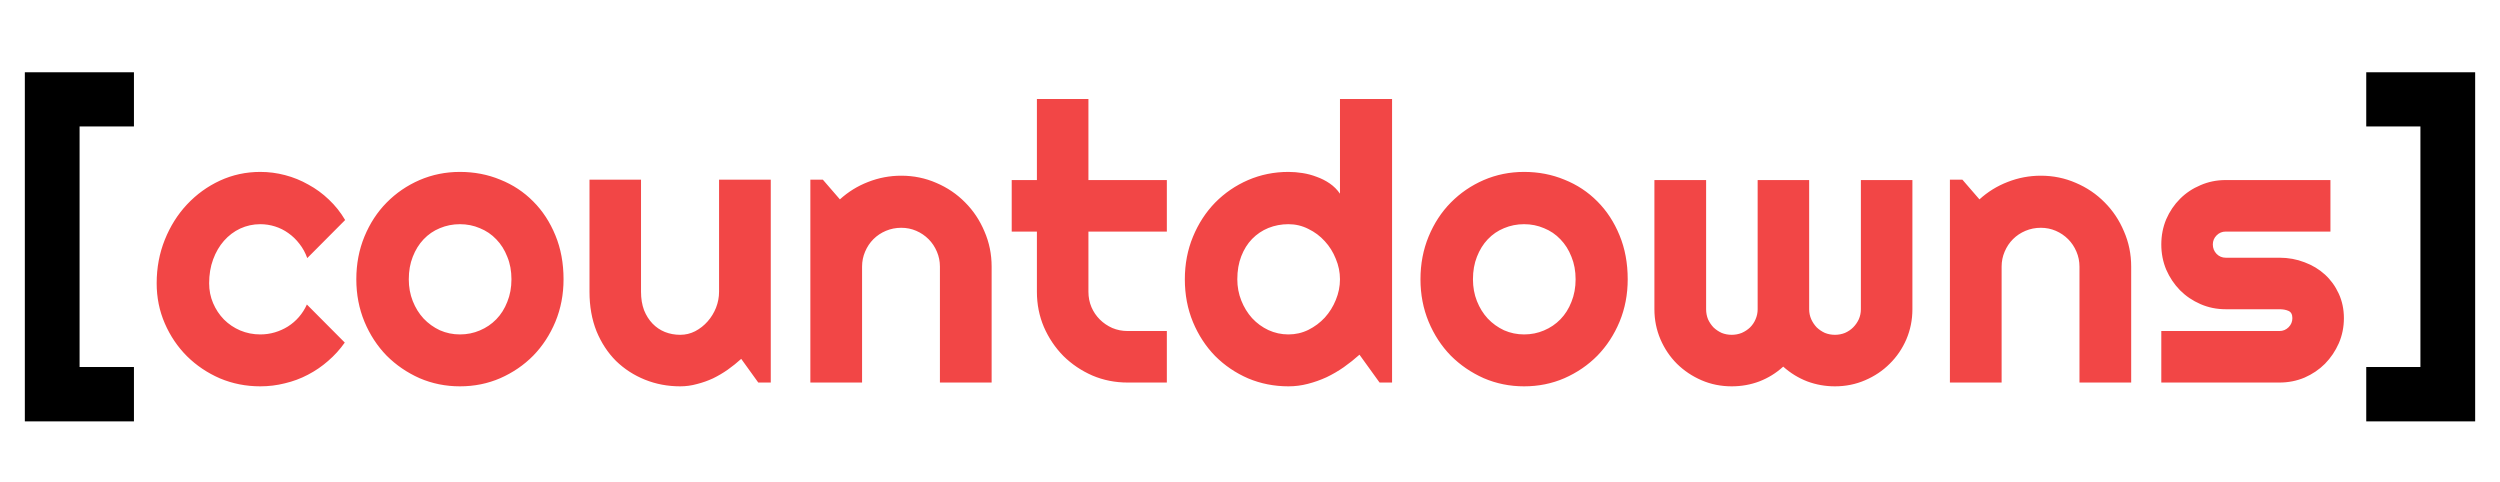 <svg width="1856" height="358" viewBox="0 0 1856 358" fill="none" xmlns="http://www.w3.org/2000/svg">
<path d="M59.078 272.469H99.438V312.828H18.438V53.656H99.438V93.875H59.078V272.469ZM1837.56 312.828H1756.7V272.469H1796.92V93.875H1756.7V53.656H1837.56V312.828Z" fill="black"/>
<path d="M256.234 163.344L228.109 191.609C226.703 187.672 224.781 184.156 222.344 181.062C219.906 177.875 217.141 175.203 214.047 173.047C211.047 170.891 207.766 169.25 204.203 168.125C200.641 167 196.984 166.438 193.234 166.438C187.984 166.438 183.016 167.516 178.328 169.672C173.734 171.828 169.703 174.875 166.234 178.812C162.859 182.656 160.188 187.25 158.219 192.594C156.25 197.938 155.266 203.844 155.266 210.312C155.266 215.562 156.25 220.484 158.219 225.078C160.188 229.672 162.859 233.703 166.234 237.172C169.703 240.641 173.734 243.359 178.328 245.328C183.016 247.297 187.984 248.281 193.234 248.281C196.984 248.281 200.594 247.766 204.062 246.734C207.531 245.703 210.766 244.25 213.766 242.375C216.859 240.406 219.578 238.062 221.922 235.344C224.359 232.531 226.328 229.438 227.828 226.062L255.953 254.328C252.391 259.391 248.266 263.938 243.578 267.969C238.984 272 233.969 275.422 228.531 278.234C223.188 281.047 217.516 283.156 211.516 284.562C205.609 286.062 199.516 286.812 193.234 286.812C182.641 286.812 172.656 284.844 163.281 280.906C154 276.875 145.844 271.391 138.812 264.453C131.875 257.516 126.391 249.406 122.359 240.125C118.328 230.844 116.312 220.906 116.312 210.312C116.312 198.781 118.328 188 122.359 177.969C126.391 167.938 131.875 159.219 138.812 151.812C145.844 144.312 154 138.406 163.281 134.094C172.656 129.781 182.641 127.625 193.234 127.625C199.516 127.625 205.656 128.422 211.656 130.016C217.75 131.609 223.516 133.953 228.953 137.047C234.484 140.047 239.547 143.75 244.141 148.156C248.828 152.562 252.859 157.625 256.234 163.344ZM418.375 207.359C418.375 218.609 416.359 229.109 412.328 238.859C408.297 248.516 402.812 256.906 395.875 264.031C388.938 271.062 380.781 276.641 371.406 280.766C362.125 284.797 352.141 286.812 341.453 286.812C330.859 286.812 320.875 284.797 311.5 280.766C302.219 276.641 294.062 271.062 287.031 264.031C280.094 256.906 274.609 248.516 270.578 238.859C266.547 229.109 264.531 218.609 264.531 207.359C264.531 195.922 266.547 185.328 270.578 175.578C274.609 165.828 280.094 157.438 287.031 150.406C294.062 143.281 302.219 137.703 311.5 133.672C320.875 129.641 330.859 127.625 341.453 127.625C352.141 127.625 362.125 129.547 371.406 133.391C380.781 137.141 388.938 142.531 395.875 149.562C402.812 156.5 408.297 164.891 412.328 174.734C416.359 184.484 418.375 195.359 418.375 207.359ZM379.703 207.359C379.703 201.172 378.672 195.594 376.609 190.625C374.641 185.562 371.922 181.25 368.453 177.688C364.984 174.031 360.906 171.266 356.219 169.391C351.625 167.422 346.703 166.438 341.453 166.438C336.203 166.438 331.234 167.422 326.547 169.391C321.953 171.266 317.922 174.031 314.453 177.688C311.078 181.25 308.406 185.562 306.438 190.625C304.469 195.594 303.484 201.172 303.484 207.359C303.484 213.172 304.469 218.562 306.438 223.531C308.406 228.5 311.078 232.812 314.453 236.469C317.922 240.125 321.953 243.031 326.547 245.188C331.234 247.25 336.203 248.281 341.453 248.281C346.703 248.281 351.625 247.297 356.219 245.328C360.906 243.359 364.984 240.594 368.453 237.031C371.922 233.469 374.641 229.156 376.609 224.094C378.672 219.031 379.703 213.453 379.703 207.359ZM550.281 266.422C547.188 269.234 543.859 271.906 540.297 274.438C536.828 276.875 533.172 279.031 529.328 280.906C525.484 282.688 521.5 284.094 517.375 285.125C513.344 286.25 509.219 286.812 505 286.812C495.719 286.812 487 285.172 478.844 281.891C470.688 278.609 463.516 273.969 457.328 267.969C451.234 261.875 446.406 254.516 442.844 245.891C439.375 237.172 437.641 227.422 437.641 216.641V133.391H475.891V216.641C475.891 221.703 476.641 226.25 478.141 230.281C479.734 234.219 481.844 237.547 484.469 240.266C487.094 242.984 490.141 245.047 493.609 246.453C497.172 247.859 500.969 248.562 505 248.562C508.938 248.562 512.641 247.672 516.109 245.891C519.672 244.016 522.766 241.578 525.391 238.578C528.016 235.578 530.078 232.203 531.578 228.453C533.078 224.609 533.828 220.672 533.828 216.641V133.391H572.219V284H562.938L550.281 266.422ZM640 284H601.609V133.391H610.891L623.547 148.016C629.734 142.391 636.719 138.078 644.5 135.078C652.375 131.984 660.578 130.438 669.109 130.438C678.297 130.438 686.969 132.219 695.125 135.781C703.281 139.25 710.406 144.078 716.5 150.266C722.594 156.359 727.375 163.531 730.844 171.781C734.406 179.938 736.188 188.656 736.188 197.938V284H697.797V197.938C697.797 194 697.047 190.297 695.547 186.828C694.047 183.266 691.984 180.172 689.359 177.547C686.734 174.922 683.688 172.859 680.219 171.359C676.75 169.859 673.047 169.109 669.109 169.109C665.078 169.109 661.281 169.859 657.719 171.359C654.156 172.859 651.062 174.922 648.438 177.547C645.812 180.172 643.75 183.266 642.25 186.828C640.75 190.297 640 194 640 197.938V284ZM837.156 284C827.875 284 819.156 282.266 811 278.797C802.844 275.234 795.672 270.406 789.484 264.312C783.391 258.125 778.562 250.953 775 242.797C771.531 234.641 769.797 225.922 769.797 216.641V171.922H751.094V133.672H769.797V73.484H808.047V133.672H866.266V171.922H808.047V216.641C808.047 220.672 808.797 224.469 810.297 228.031C811.797 231.5 813.859 234.547 816.484 237.172C819.109 239.797 822.203 241.906 825.766 243.5C829.328 245 833.125 245.75 837.156 245.75H866.266V284H837.156ZM1033.47 284H1024.19L1009.28 263.328C1005.62 266.609 1001.73 269.703 997.609 272.609C993.578 275.422 989.312 277.906 984.812 280.062C980.312 282.125 975.672 283.766 970.891 284.984C966.203 286.203 961.422 286.812 956.547 286.812C945.953 286.812 935.969 284.844 926.594 280.906C917.312 276.875 909.156 271.344 902.125 264.312C895.188 257.188 889.703 248.797 885.672 239.141C881.641 229.391 879.625 218.797 879.625 207.359C879.625 196.016 881.641 185.469 885.672 175.719C889.703 165.969 895.188 157.531 902.125 150.406C909.156 143.281 917.312 137.703 926.594 133.672C935.969 129.641 945.953 127.625 956.547 127.625C959.922 127.625 963.391 127.906 966.953 128.469C970.609 129.031 974.125 129.969 977.5 131.281C980.969 132.5 984.203 134.141 987.203 136.203C990.203 138.266 992.734 140.797 994.797 143.797V73.484H1033.47V284ZM994.797 207.359C994.797 202.109 993.766 197.047 991.703 192.172C989.734 187.203 987.016 182.844 983.547 179.094C980.078 175.25 976 172.203 971.312 169.953C966.719 167.609 961.797 166.438 956.547 166.438C951.297 166.438 946.328 167.375 941.641 169.25C937.047 171.125 933.016 173.844 929.547 177.406C926.172 180.875 923.5 185.141 921.531 190.203C919.562 195.266 918.578 200.984 918.578 207.359C918.578 212.891 919.562 218.141 921.531 223.109C923.5 228.078 926.172 232.438 929.547 236.188C933.016 239.938 937.047 242.891 941.641 245.047C946.328 247.203 951.297 248.281 956.547 248.281C961.797 248.281 966.719 247.156 971.312 244.906C976 242.562 980.078 239.516 983.547 235.766C987.016 231.922 989.734 227.562 991.703 222.688C993.766 217.719 994.797 212.609 994.797 207.359ZM1208.41 207.359C1208.41 218.609 1206.39 229.109 1202.36 238.859C1198.33 248.516 1192.84 256.906 1185.91 264.031C1178.97 271.062 1170.81 276.641 1161.44 280.766C1152.16 284.797 1142.17 286.812 1131.48 286.812C1120.89 286.812 1110.91 284.797 1101.53 280.766C1092.25 276.641 1084.09 271.062 1077.06 264.031C1070.12 256.906 1064.64 248.516 1060.61 238.859C1056.58 229.109 1054.56 218.609 1054.56 207.359C1054.56 195.922 1056.58 185.328 1060.61 175.578C1064.64 165.828 1070.12 157.438 1077.06 150.406C1084.09 143.281 1092.25 137.703 1101.53 133.672C1110.91 129.641 1120.89 127.625 1131.48 127.625C1142.17 127.625 1152.16 129.547 1161.44 133.391C1170.81 137.141 1178.97 142.531 1185.91 149.562C1192.84 156.5 1198.33 164.891 1202.36 174.734C1206.39 184.484 1208.41 195.359 1208.41 207.359ZM1169.73 207.359C1169.73 201.172 1168.7 195.594 1166.64 190.625C1164.67 185.562 1161.95 181.25 1158.48 177.688C1155.02 174.031 1150.94 171.266 1146.25 169.391C1141.66 167.422 1136.73 166.438 1131.48 166.438C1126.23 166.438 1121.27 167.422 1116.58 169.391C1111.98 171.266 1107.95 174.031 1104.48 177.688C1101.11 181.25 1098.44 185.562 1096.47 190.625C1094.5 195.594 1093.52 201.172 1093.52 207.359C1093.52 213.172 1094.5 218.562 1096.47 223.531C1098.44 228.5 1101.11 232.812 1104.48 236.469C1107.95 240.125 1111.98 243.031 1116.58 245.188C1121.27 247.25 1126.23 248.281 1131.48 248.281C1136.73 248.281 1141.66 247.297 1146.25 245.328C1150.94 243.359 1155.02 240.594 1158.48 237.031C1161.95 233.469 1164.67 229.156 1166.64 224.094C1168.7 219.031 1169.73 213.453 1169.73 207.359ZM1419.77 229.578C1419.77 237.453 1418.27 244.906 1415.27 251.938C1412.27 258.875 1408.14 264.922 1402.89 270.078C1397.73 275.234 1391.64 279.312 1384.61 282.312C1377.67 285.312 1370.22 286.812 1362.25 286.812C1355.12 286.812 1348.28 285.594 1341.72 283.156C1335.16 280.625 1329.2 276.969 1323.86 272.188C1318.61 276.969 1312.7 280.625 1306.14 283.156C1299.67 285.594 1292.83 286.812 1285.61 286.812C1277.64 286.812 1270.19 285.312 1263.25 282.312C1256.31 279.312 1250.22 275.234 1244.97 270.078C1239.81 264.922 1235.73 258.875 1232.73 251.938C1229.73 244.906 1228.23 237.453 1228.23 229.578V133.672H1266.62V229.578C1266.62 232.203 1267.09 234.688 1268.03 237.031C1269.06 239.281 1270.42 241.297 1272.11 243.078C1273.89 244.766 1275.91 246.125 1278.16 247.156C1280.5 248.094 1282.98 248.562 1285.61 248.562C1288.23 248.562 1290.72 248.094 1293.06 247.156C1295.41 246.125 1297.47 244.766 1299.25 243.078C1301.03 241.297 1302.39 239.281 1303.33 237.031C1304.36 234.688 1304.88 232.203 1304.88 229.578V133.672H1343.12V229.578C1343.12 232.203 1343.64 234.688 1344.67 237.031C1345.7 239.281 1347.06 241.297 1348.75 243.078C1350.53 244.766 1352.55 246.125 1354.8 247.156C1357.14 248.094 1359.62 248.562 1362.25 248.562C1364.88 248.562 1367.36 248.094 1369.7 247.156C1372.05 246.125 1374.06 244.766 1375.75 243.078C1377.53 241.297 1378.94 239.281 1379.97 237.031C1381 234.688 1381.52 232.203 1381.52 229.578V133.672H1419.77V229.578ZM1486 284H1447.61V133.391H1456.89L1469.55 148.016C1475.73 142.391 1482.72 138.078 1490.5 135.078C1498.38 131.984 1506.58 130.438 1515.11 130.438C1524.3 130.438 1532.97 132.219 1541.12 135.781C1549.28 139.25 1556.41 144.078 1562.5 150.266C1568.59 156.359 1573.38 163.531 1576.84 171.781C1580.41 179.938 1582.19 188.656 1582.19 197.938V284H1543.8V197.938C1543.8 194 1543.05 190.297 1541.55 186.828C1540.05 183.266 1537.98 180.172 1535.36 177.547C1532.73 174.922 1529.69 172.859 1526.22 171.359C1522.75 169.859 1519.05 169.109 1515.11 169.109C1511.08 169.109 1507.28 169.859 1503.72 171.359C1500.16 172.859 1497.06 174.922 1494.44 177.547C1491.81 180.172 1489.75 183.266 1488.25 186.828C1486.75 190.297 1486 194 1486 197.938V284ZM1692.3 284H1604.55V245.75H1692.3C1694.92 245.75 1697.17 244.812 1699.05 242.938C1700.92 241.062 1701.86 238.812 1701.86 236.188C1701.86 233.469 1700.92 231.688 1699.05 230.844C1697.17 230 1694.92 229.578 1692.3 229.578H1652.36C1645.7 229.578 1639.47 228.312 1633.66 225.781C1627.84 223.25 1622.78 219.828 1618.47 215.516C1614.16 211.109 1610.73 206 1608.2 200.188C1605.77 194.375 1604.55 188.141 1604.55 181.484C1604.55 174.828 1605.77 168.594 1608.2 162.781C1610.73 156.969 1614.16 151.906 1618.47 147.594C1622.78 143.281 1627.84 139.906 1633.66 137.469C1639.47 134.938 1645.7 133.672 1652.36 133.672H1730.12V171.922H1652.36C1649.73 171.922 1647.48 172.859 1645.61 174.734C1643.73 176.609 1642.8 178.859 1642.8 181.484C1642.8 184.203 1643.73 186.547 1645.61 188.516C1647.48 190.391 1649.73 191.328 1652.36 191.328H1692.3C1698.86 191.328 1705.05 192.453 1710.86 194.703C1716.67 196.859 1721.73 199.906 1726.05 203.844C1730.36 207.781 1733.78 212.516 1736.31 218.047C1738.84 223.578 1740.11 229.625 1740.11 236.188C1740.11 242.844 1738.84 249.078 1736.31 254.891C1733.78 260.609 1730.36 265.672 1726.05 270.078C1721.73 274.391 1716.67 277.812 1710.86 280.344C1705.05 282.781 1698.86 284 1692.3 284Z" fill="#F24646"/>
</svg>
